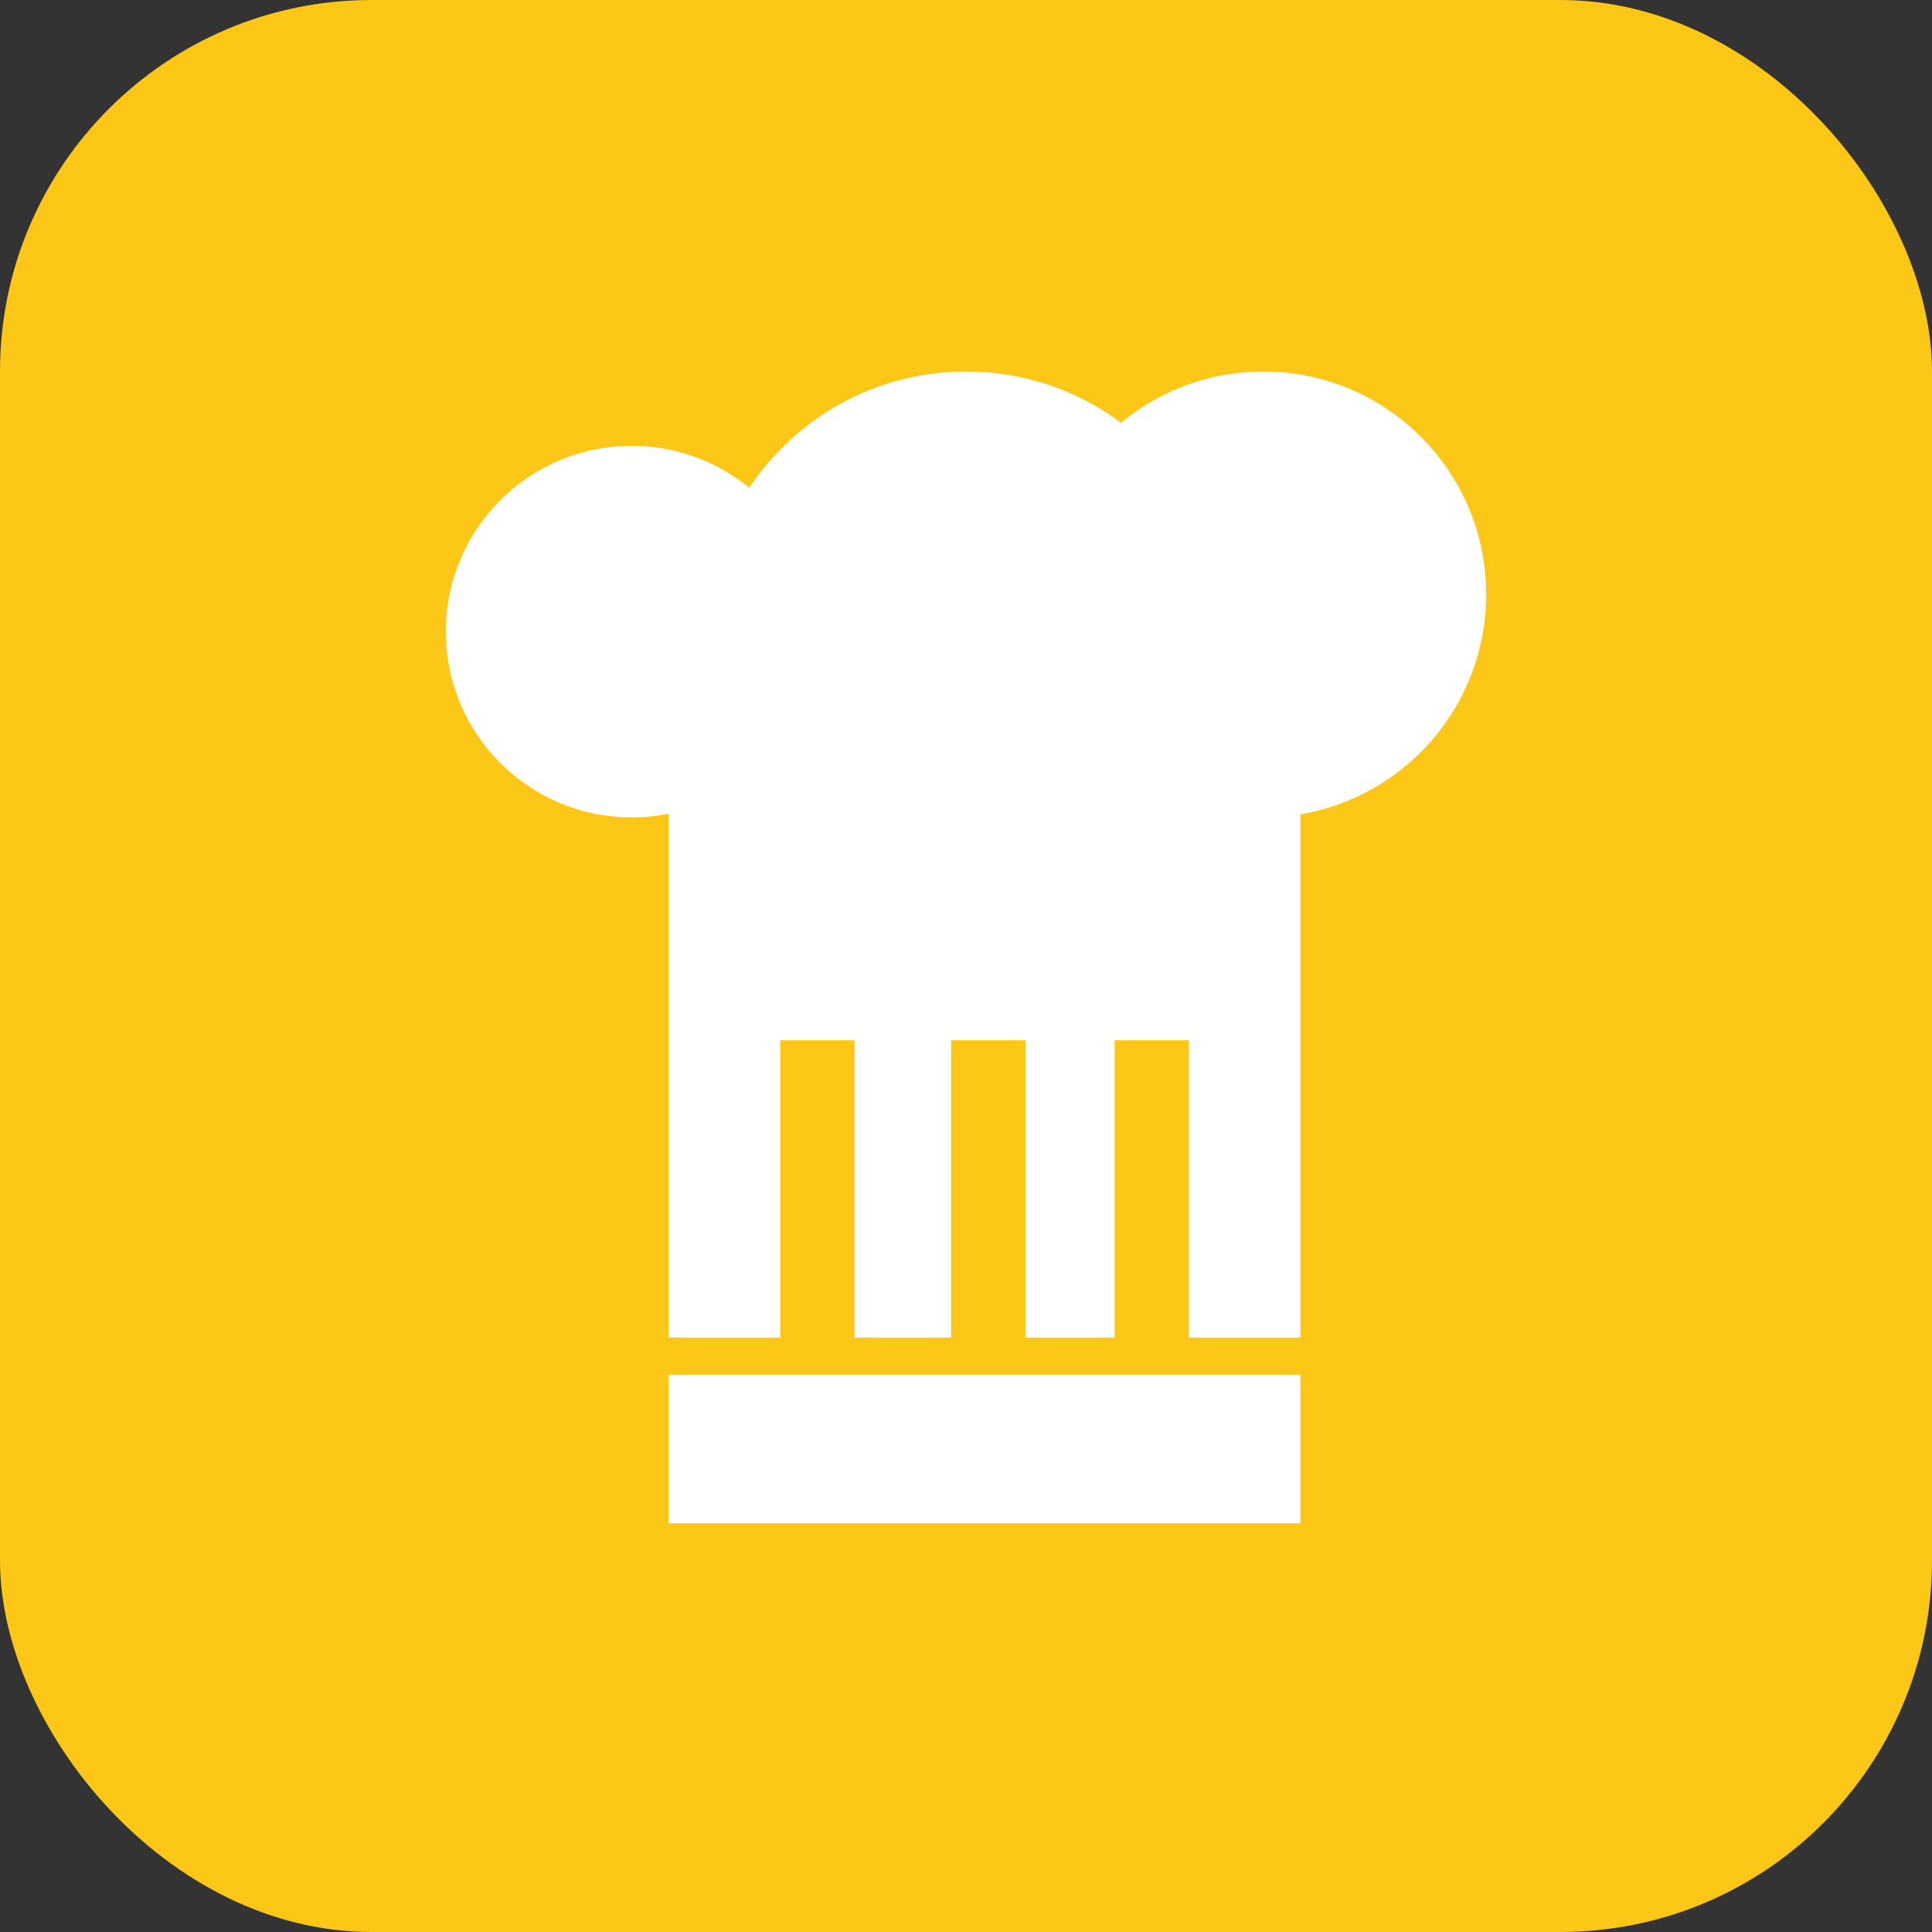 <?xml version="1.0" encoding="UTF-8"?>
<svg width="26px" height="26px" viewBox="0 0 26 26" version="1.1" xmlns="http://www.w3.org/2000/svg" xmlns:xlink="http://www.w3.org/1999/xlink">
    <rect x="0" y="0" width="26" height="26" fill="#333333" stroke="none"/>
    <!-- Generator: Sketch 44.1 (41455) - http://www.bohemiancoding.com/sketch -->
    <title>cook_picto</title>
    <desc>Created with Sketch.</desc>
    <defs></defs>
    <g id="Dashboard" stroke="none" stroke-width="1" fill="none" fill-rule="evenodd">
        <g id="Advisor-v5---life-balance" transform="translate(-292, -634)">
            <g id="cook_picto" transform="translate(292, 634)">
                <rect id="Rectangle-13" fill="#FCC717" x="0" y="0" width="26" height="26" rx="5"></rect>
                <path d="M9,10.95 C8.838,10.983 8.671,11 8.5,11 C7.119,11 6,9.881 6,8.5 C6,7.119 7.119,6 8.5,6 C9.101,6 9.652,6.212 10.083,6.565 C10.71,5.622 11.782,5 13,5 C13.782,5 14.504,5.256 15.086,5.69 C15.606,5.259 16.273,5 17,5 C18.657,5 20,6.343 20,8 C20,9.486 18.919,10.72 17.5,10.959 L17.5,18 L9,18 L9,10.95 Z M10.5,14 L10.5,18 L11.5,18 L11.5,14 L10.5,14 Z M12.8,14 L12.8,18 L13.8,18 L13.8,14 L12.8,14 Z M15,14 L15,18 L16,18 L16,14 L15,14 Z M9,18.5 L17.5,18.5 L17.5,20.5 L9,20.5 L9,18.5 Z" id="Combined-Shape" fill="#FFFFFF"></path>
            </g>
        </g>
    </g>
</svg>